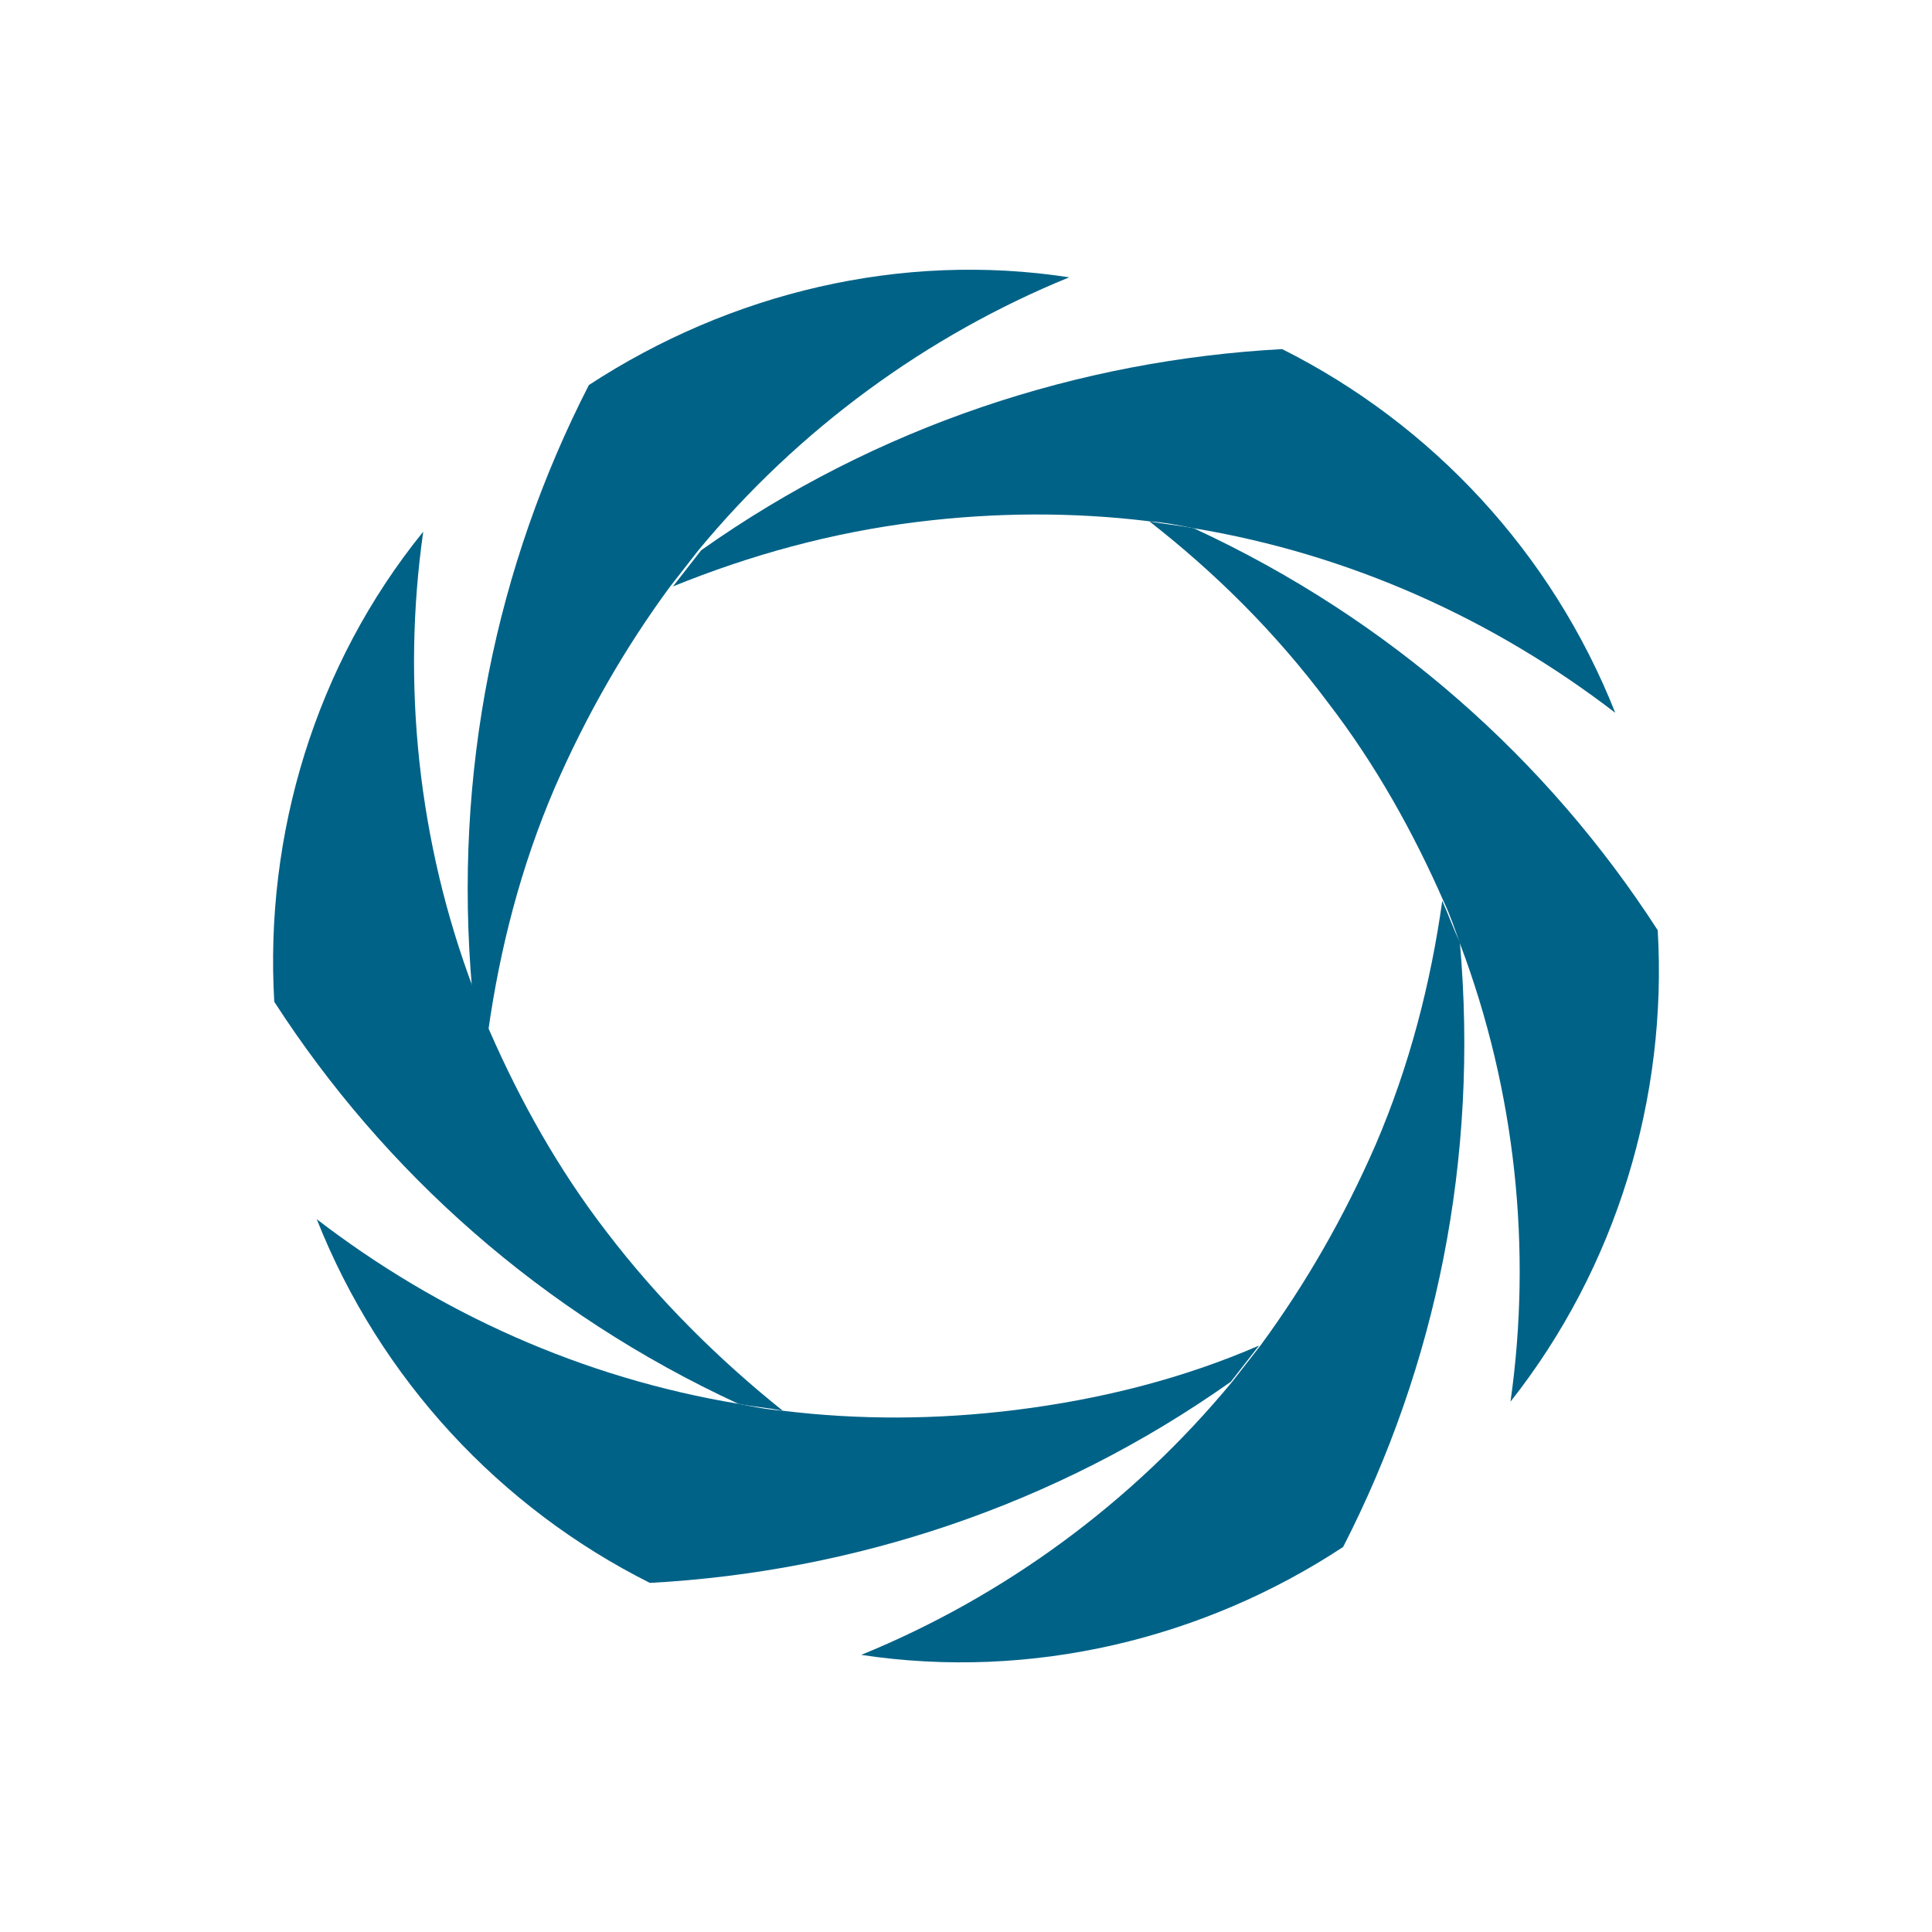 <svg class="lds-vortex" width="200px"  height="200px"  xmlns="http://www.w3.org/2000/svg" xmlns:xlink="http://www.w3.org/1999/xlink" viewBox="0 0 100 100" preserveAspectRatio="xMidYMid" style="background: none;">    <g transform="translate(50,50)">
    <g transform="scale(0.8)">
    <g transform="translate(-50,-50)">
    <g transform="rotate(352.946 50 50)">
      <animateTransform attributeName="transform" type="rotate" repeatCount="indefinite" values="360 50 50;0 50 50" keyTimes="0;1" dur="2.3s" keySplines="0.7 0 0.3 1" calcMode="spline"></animateTransform>
      <path fill="#006287" d="M30.4,9.7c-7.4,10.9-11.8,23.8-12.3,37.9c0.2,1,0.5,1.9,0.7,2.8c1.4-5.2,3.4-10.3,6.2-15.1 c2.6-4.4,5.6-8.4,9-12c0.7-0.7,1.4-1.4,2.1-2.1c7.4-7,16.4-12,26-14.6C51.5,3.6,40.2,4.9,30.4,9.7z"></path>
      <path fill="#006287" d="M24.8,64.2c-2.6-4.4-4.5-9.1-5.9-13.8c-0.3-0.9-0.5-1.9-0.7-2.8c-2.4-9.9-2.2-20.2,0.4-29.8 C10.6,25.5,6,36,5.3,46.8C11,58.6,20,68.9,31.9,76.3c0.9,0.3,1.9,0.5,2.8,0.8C31,73.3,27.6,69,24.8,64.2z"></path>
      <path fill="#006287" d="M49.6,78.9c-5.1,0-10.1-0.6-14.9-1.8c-1-0.2-1.9-0.5-2.8-0.8c-9.8-2.9-18.5-8.2-25.6-15.2 c2.8,10.8,9.5,20,18.5,26c13.1,0.9,26.6-1.7,38.9-8.3c0.7-0.7,1.4-1.4,2.1-2.1C60.7,78.2,55.3,78.9,49.6,78.9z"></path>
      <path fill="#006287" d="M81.1,49.6c-1.4,5.2-3.4,10.3-6.2,15.1c-2.6,4.4-5.6,8.4-9,12c-0.7,0.7-1.4,1.4-2.1,2.1 c-7.4,7-16.4,12-26,14.6c10.7,3,22.1,1.7,31.8-3.1c7.4-10.9,11.8-23.8,12.3-37.9C81.6,51.5,81.4,50.6,81.1,49.6z"></path>
      <path fill="#006287" d="M75.2,12.9c-13.1-0.9-26.6,1.7-38.9,8.3c-0.7,0.7-1.4,1.4-2.1,2.1c5.2-1.4,10.6-2.2,16.2-2.2 c5.1,0,10.1,0.6,14.9,1.8c1,0.2,1.9,0.5,2.8,0.8c9.8,2.9,18.5,8.2,25.6,15.2C90.9,28.1,84.2,18.9,75.2,12.9z"></path>
      <path fill="#006287" d="M94.7,53.2C89,41.4,80,31.1,68.1,23.7c-0.9-0.3-1.9-0.5-2.8-0.8c3.8,3.8,7.2,8.1,10,13 c2.6,4.4,4.5,9.1,5.9,13.8c0.3,0.9,0.5,1.9,0.7,2.8c2.4,9.9,2.2,20.2-0.4,29.8C89.4,74.5,94,64,94.7,53.2z"></path>
    </g></g></g></g>
</svg>